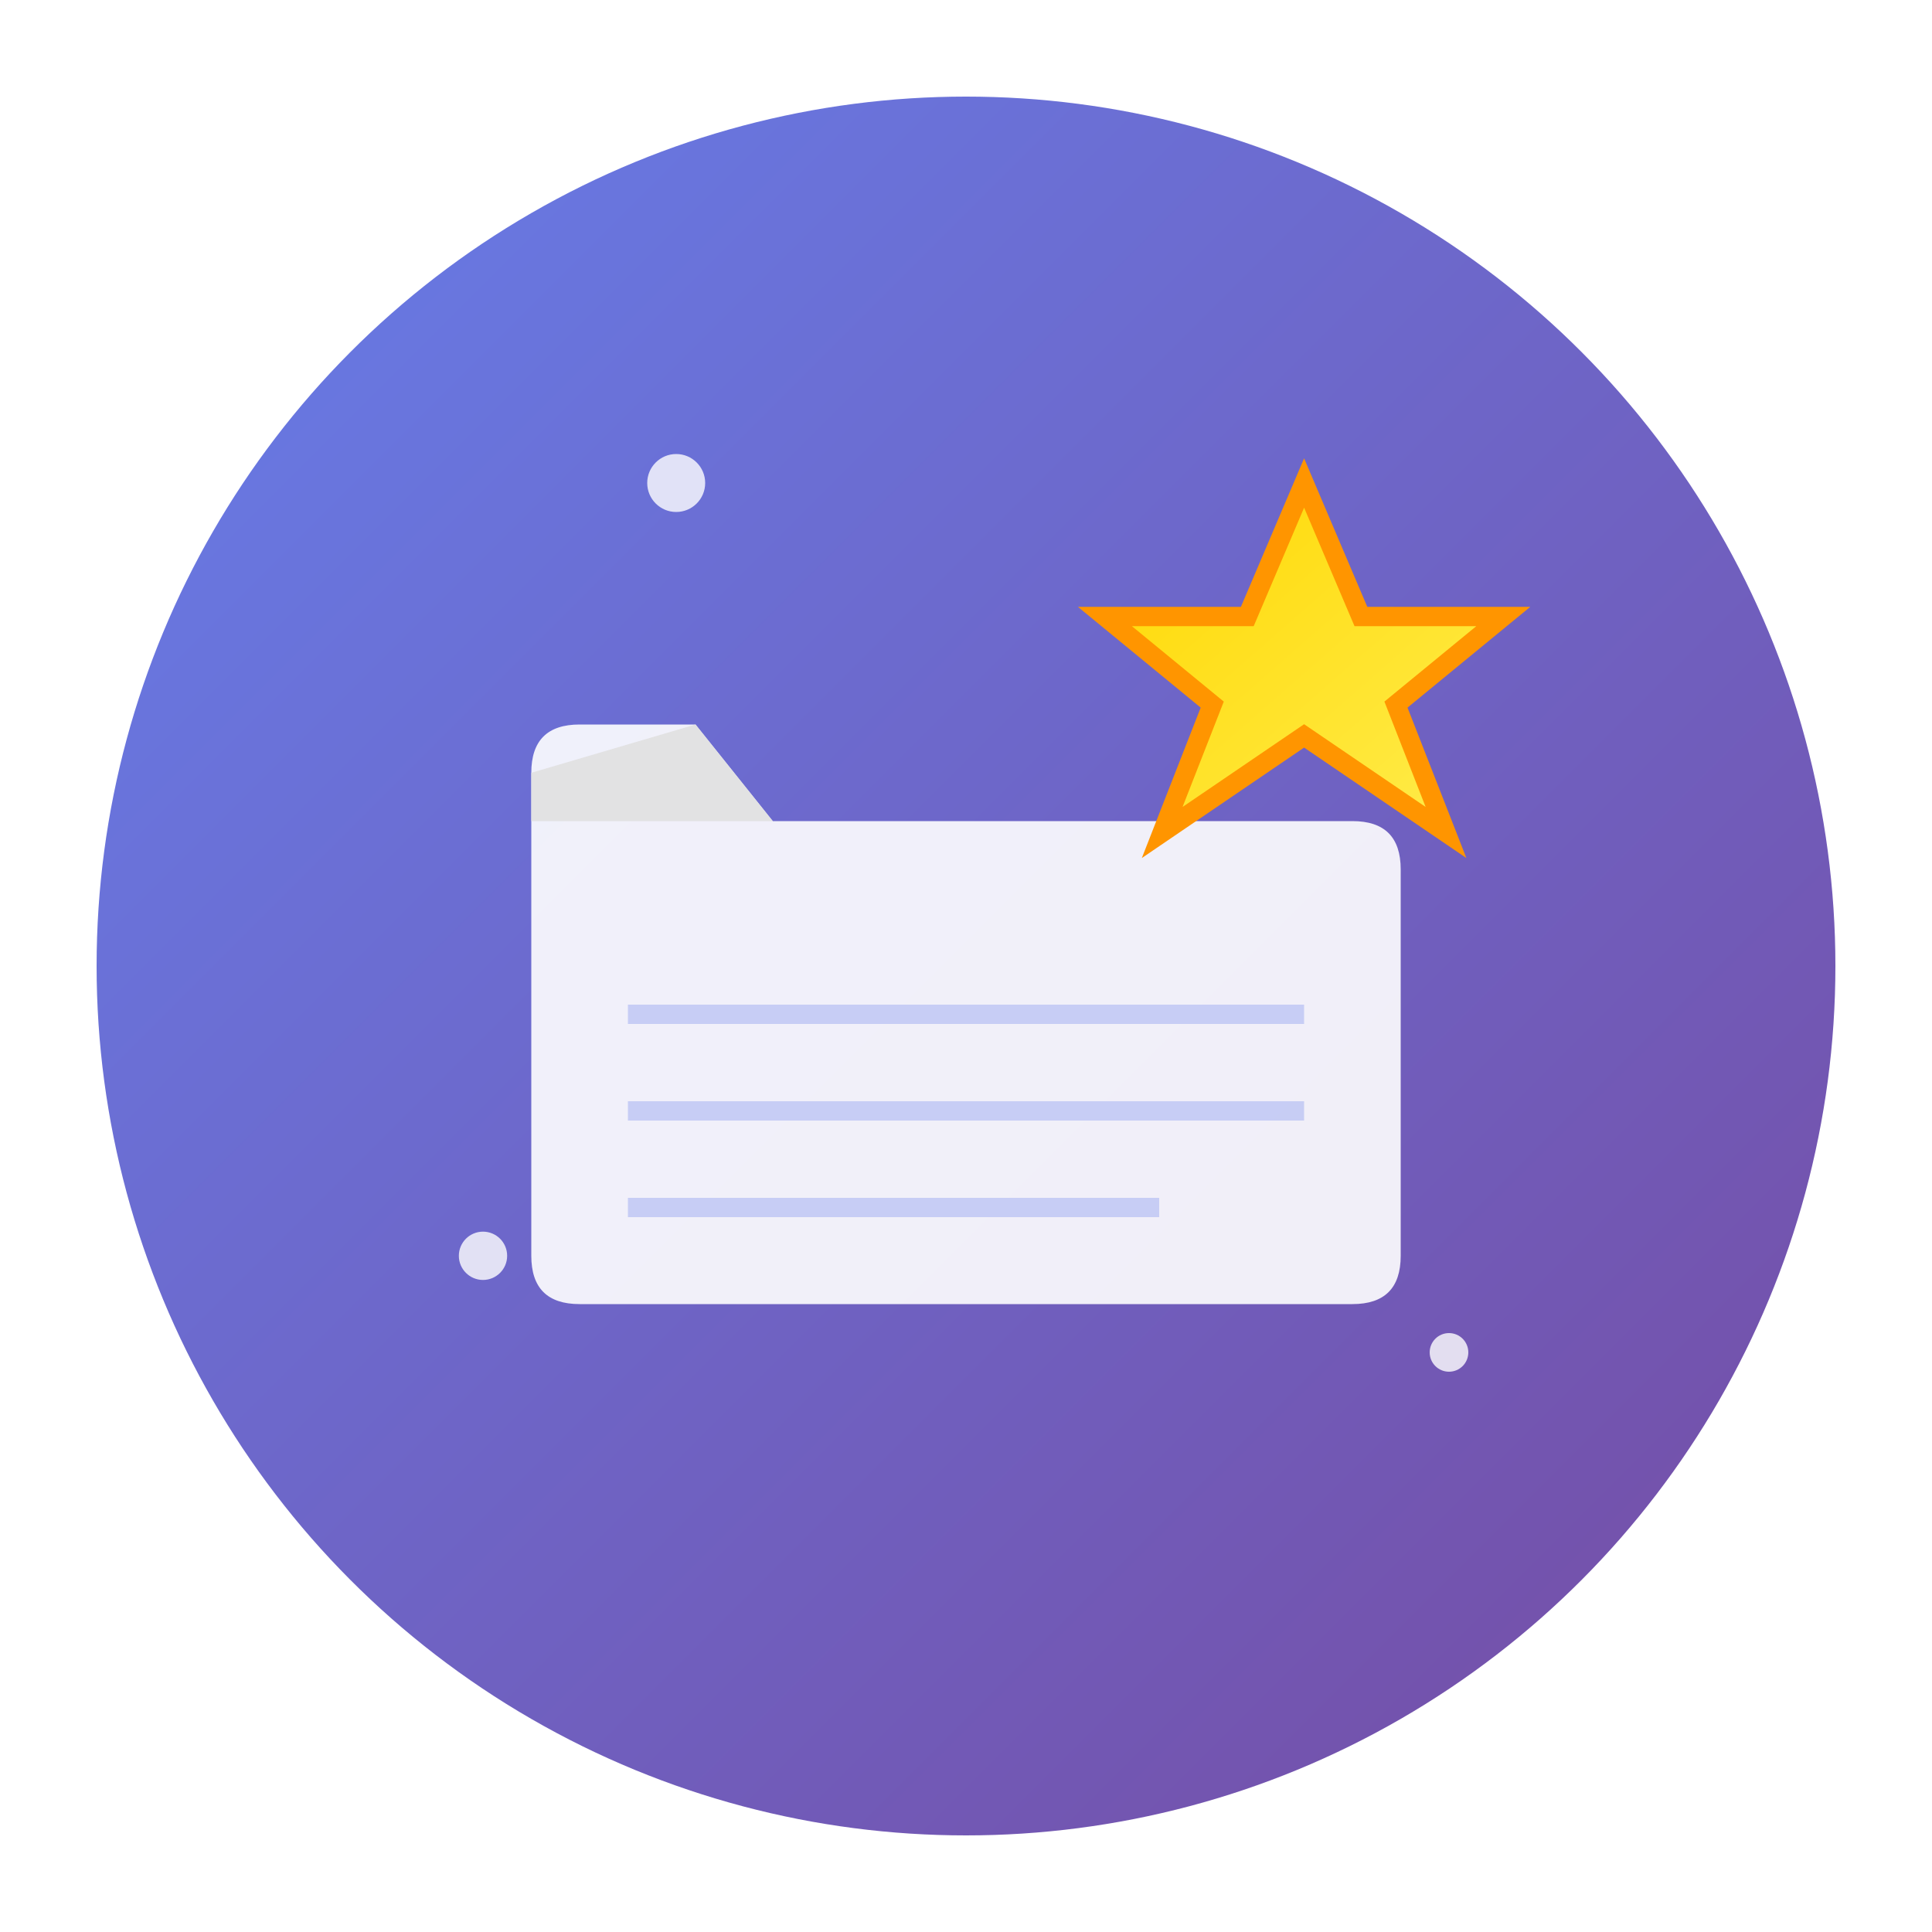 <svg viewBox="0 0 200 200" xmlns="http://www.w3.org/2000/svg">
  <!-- Background circle with gradient -->
  <defs>
    <linearGradient id="bgGradient" x1="0%" y1="0%" x2="100%" y2="100%">
      <stop offset="0%" style="stop-color:#667eea;stop-opacity:1" />
      <stop offset="100%" style="stop-color:#764ba2;stop-opacity:1" />
    </linearGradient>
    
    <linearGradient id="starGradient" x1="0%" y1="0%" x2="100%" y2="100%">
      <stop offset="0%" style="stop-color:#ffd700;stop-opacity:1" />
      <stop offset="100%" style="stop-color:#ffed4e;stop-opacity:1" />
    </linearGradient>
    
    <filter id="glow">
      <feGaussianBlur stdDeviation="2" result="coloredBlur"/>
      <feMerge>
        <feMergeNode in="coloredBlur"/>
        <feMergeNode in="SourceGraphic"/>
      </feMerge>
    </filter>
  </defs>
  
  <!-- Background circle -->
  <circle cx="100" cy="100" r="90" fill="url(#bgGradient)"/>
  
  <!-- Folder icon -->
  <g transform="translate(100, 110)">
    <!-- Folder back -->
    <path d="M -45 -25 L -45 20 Q -45 25 -40 25 L 40 25 Q 45 25 45 20 L 45 -20 Q 45 -25 40 -25 L -20 -25 L -28 -35 L -40 -35 Q -45 -35 -45 -30 Z" 
          fill="#ffffff" opacity="0.9"/>
    
    <!-- Folder front tab -->
    <path d="M -45 -30 L -28 -35 L -20 -25 L -45 -25 Z" 
          fill="#e0e0e0" opacity="0.9"/>
    
    <!-- Folder lines detail -->
    <line x1="-35" y1="-5" x2="35" y2="-5" stroke="#667eea" stroke-width="2" opacity="0.3"/>
    <line x1="-35" y1="5" x2="35" y2="5" stroke="#667eea" stroke-width="2" opacity="0.3"/>
    <line x1="-35" y1="15" x2="20" y2="15" stroke="#667eea" stroke-width="2" opacity="0.3"/>
  </g>
  
  <!-- Star icon (favorite) -->
  <g transform="translate(135, 70)" filter="url(#glow)">
    <path d="M 0 -20 L 5.88 -6.18 L 20.62 -6.18 L 9.51 2.94 L 14.69 16.18 L 0 6.18 L -14.69 16.18 L -9.51 2.94 L -20.62 -6.18 L -5.88 -6.18 Z" 
          fill="url(#starGradient)" 
          stroke="#ff9500" 
          stroke-width="2"/>
  </g>
  
  <!-- Sparkle elements -->
  <g opacity="0.8">
    <circle cx="70" cy="50" r="3" fill="#ffffff"/>
    <circle cx="150" cy="140" r="2" fill="#ffffff"/>
    <circle cx="50" cy="130" r="2.5" fill="#ffffff"/>
  </g>
</svg>